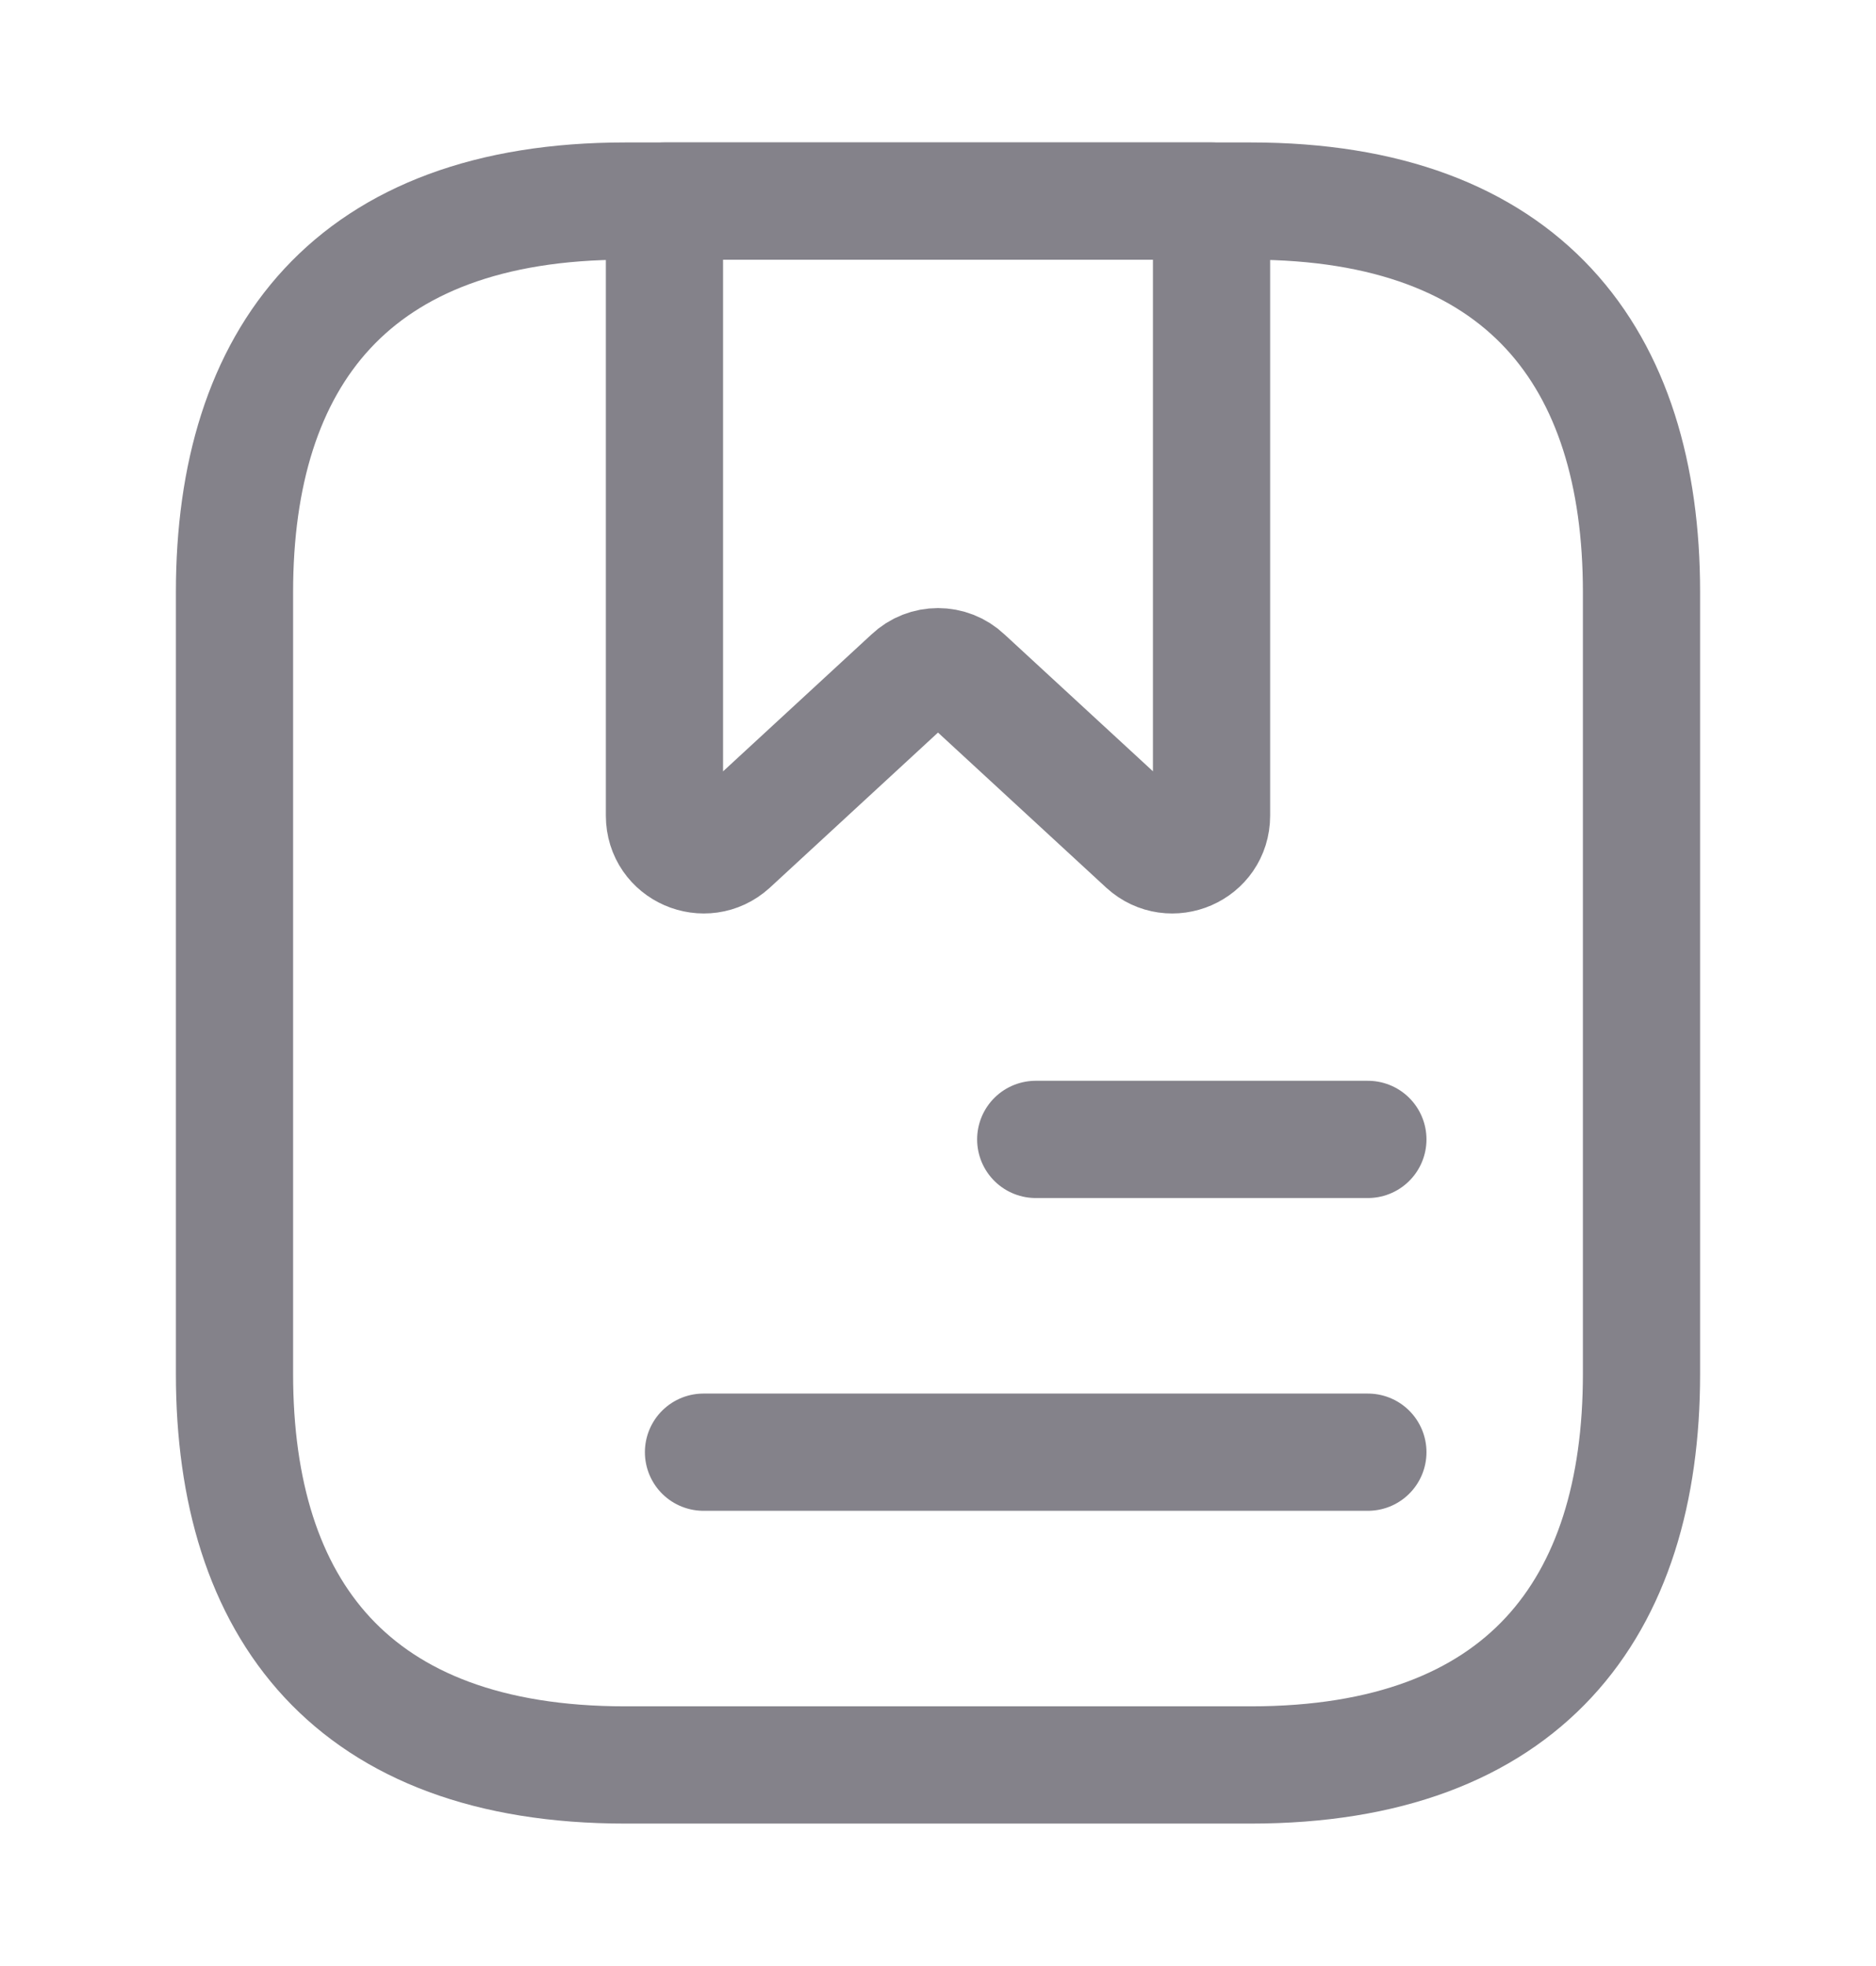 <svg width="21" height="22" viewBox="0 0 21 22" fill="none" xmlns="http://www.w3.org/2000/svg">
<path d="M18.375 6.625V15.375C18.375 18 17.062 19.75 14 19.75H7C3.938 19.75 2.625 18 2.625 15.375V6.625C2.625 4 3.938 2.25 7 2.25H14C17.062 2.25 18.375 4 18.375 6.625Z" stroke="#84828A" stroke-width="1.312" stroke-miterlimit="10" stroke-linecap="round" stroke-linejoin="round"/>
<path d="M13.562 2.25V9.127C13.562 9.512 13.107 9.705 12.828 9.451L10.797 7.579C10.631 7.421 10.369 7.421 10.203 7.579L8.173 9.451C7.893 9.705 7.438 9.512 7.438 9.127V2.25H13.562Z" stroke="#84828A" stroke-width="1.312" stroke-miterlimit="10" stroke-linecap="round" stroke-linejoin="round"/>
<path d="M11.594 12.75H15.312" stroke="#84828A" stroke-width="1.312" stroke-miterlimit="10" stroke-linecap="round" stroke-linejoin="round"/>
<path d="M7.875 16.25H15.312" stroke="#84828A" stroke-width="1.312" stroke-miterlimit="10" stroke-linecap="round" stroke-linejoin="round"/>
</svg>
